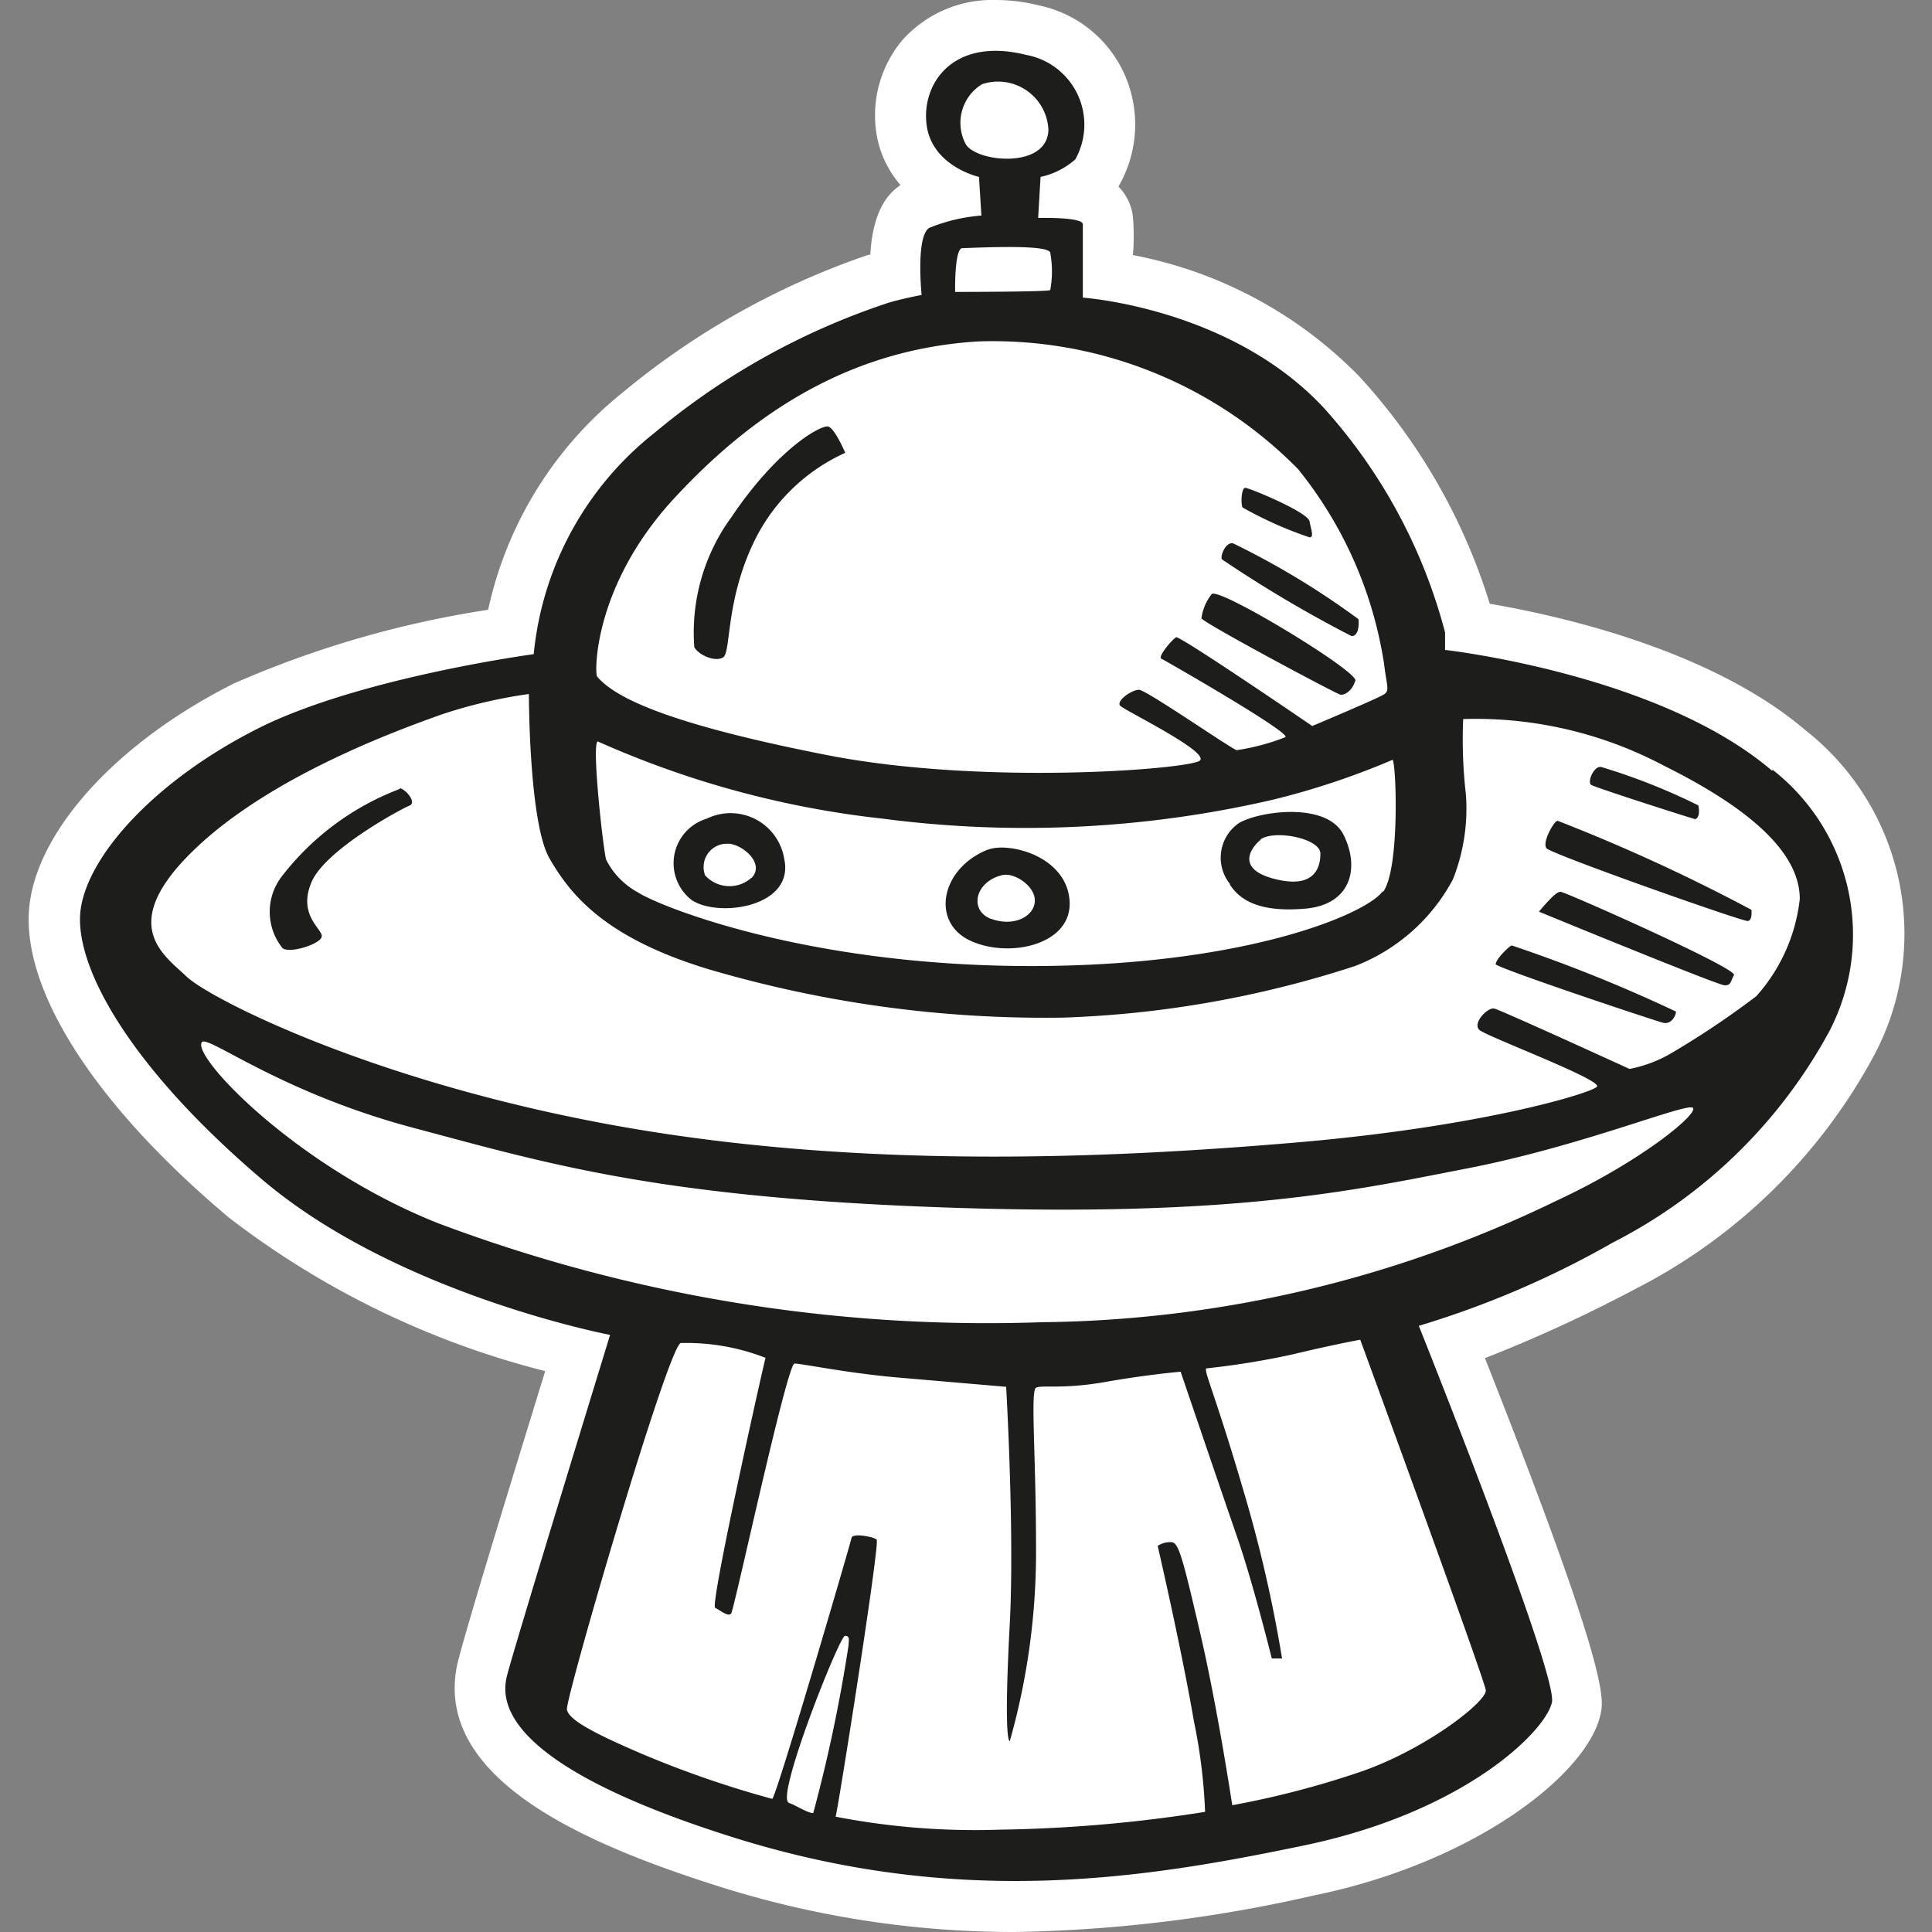 <svg id="Layer_1" data-name="Layer 1" xmlns="http://www.w3.org/2000/svg" width="64" height="64" viewBox="0 0 64 64"><rect x="0" y="0" width="64" height="64" fill="#808080" stroke="none"/><defs><style>.cls-1{fill:#fff;}.cls-2{fill:#1d1d1b;}</style></defs><title>alien-ship-beam</title><g id="alien-ship-beam"><path class="cls-1" d="M33.62,64a32.38,32.38,0,0,1-9.93-1.55c-4-1.28-9.29-3.41-8.56-7.23.14-.74,1.9-6.45,2.93-9.8A28.73,28.73,0,0,1,7.59,40.34C3,36.49.56,32.55,1,29.81c.39-2.48,3-5.29,6.75-7.17a33.54,33.54,0,0,1,8.42-2.44A12.66,12.66,0,0,1,20.63,13a25.69,25.69,0,0,1,8.14-4.56l.06,0c.09-1.64.72-2.11,1-2.31a3.42,3.42,0,0,1-.8-1.73,3.88,3.88,0,0,1,.87-3.08A4,4,0,0,1,33,0a5.89,5.89,0,0,1,1.42.18,4,4,0,0,1,3,2.73,4.09,4.09,0,0,1-.37,3.27,1.7,1.7,0,0,1,.48,1,7.63,7.63,0,0,1,0,1.27,14.2,14.2,0,0,1,7.48,4A19.69,19.69,0,0,1,49.35,20c2.34.4,7.35,1.53,10.47,4.2A8.57,8.57,0,0,1,62.06,35a18.56,18.56,0,0,1-7.87,7.69,48,48,0,0,1-5,2.3c4.13,10.44,3.94,11.29,3.83,11.8-.44,2-4.2,4.92-9.5,6A47.69,47.69,0,0,1,33.62,64Z"/><path class="cls-2" d="M23.95,21.78c.28-.15.06-1.95,1.11-4A6.19,6.19,0,0,1,28,15s-.34-.8-.56-.87-1.67.71-3.21,3A6.47,6.47,0,0,0,23,21.44C23.14,21.69,23.67,21.94,23.95,21.78Zm20.95.77c.09-.31-4.52-3.11-4.76-2.87a1.62,1.62,0,0,0-.34.8c0,.12,4.45,2.5,4.6,2.53S44.8,22.87,44.89,22.56Zm-.12-1.48c.19,0,.25-.28.22-.56A26.6,26.6,0,0,0,40.85,18c-.25-.06-.44.43-.37.53A41.76,41.76,0,0,0,44.77,21.07ZM43.38,17.8c.15,0,.06-.22,0-.53s-2-1.11-2.13-1.11-.15.53-.09.65A12.83,12.83,0,0,0,43.38,17.8Zm-20,9.33a1.54,1.54,0,0,0-.46,2.69c.9.59,3.4.22,3.06-1.36A1.8,1.8,0,0,0,23.39,27.13Zm1.51,1.95A1.09,1.09,0,0,1,23.36,29a.77.77,0,0,1,.74-1.05C24.53,27.93,25.37,28.58,24.9,29.08Zm7.82-.93c-1.54.62-1.88,2.38-.59,3s3.43.15,3.31-1.33S33.39,27.88,32.72,28.15Zm.12,2.29c-.74-.28-.53-1.24.37-1.45.4-.1,1.11.37,1.08.87S33.59,30.71,32.84,30.44Zm7.91-1.14c.34.53,1,.93,2.5.8s1.82-1.33,1.27-2.44-2.79-.79-3.46-.4A1.39,1.39,0,0,0,40.75,29.29Zm1-1.48c.43-.35,2-.06,2,.46s-.25,1.17-1.54.83S41.46,28.06,41.77,27.81Zm7.79,4.11c0,.12,5.28,1.88,5.56,1.95s.43-.25.43-.37a50,50,0,0,0-5.44-2.19C50,31.33,49.53,31.8,49.56,31.92Zm2.13-2.38c-.15,0-.68.65-.68.65s5.93,2.44,6.15,2.44.19-.12.31-.34S51.84,29.54,51.69,29.54Zm-.09-2.35c-.12.06-.49.71-.34.9s6.52,2.44,6.67,2.41.12-.28.12-.37A59.43,59.43,0,0,0,51.6,27.19Zm4.54-.06c.19,0,.19-.28.15-.46a20.48,20.48,0,0,0-3.21-1.27c-.25-.06-.48.5-.34.59S56,27.1,56.14,27.13Zm-42.88-1A8.91,8.91,0,0,0,9.36,29a1.92,1.92,0,0,0,0,2.41c.25.19,1.3-.15,1.3-.4s-.8-.71-.34-1.79,3-2.44,3.24-2.53S13.5,26.2,13.26,26.11Zm45.47-.61c-3.75-3.21-10.83-4-10.83-4l0-.58a17.89,17.89,0,0,0-4-7.42c-3.09-3.34-8-3.67-8-3.67s0-2.18,0-2.43-1.48-.21-1.48-.21l.08-1.36a2.53,2.53,0,0,0,1.15-.58A2.35,2.35,0,0,0,34,1.82c-2.47-.62-3.5,1-3.3,2.35s1.73,1.69,1.73,1.69l.08,1.28a5.77,5.77,0,0,0-1.73.41c-.45.29-.25,2.22-.25,2.22s-.82.16-1.19.29a23.59,23.59,0,0,0-7.66,4.28,10.65,10.65,0,0,0-4,7.33s-5.81.78-9.15,2.47-5.56,4.12-5.85,5.93,1.52,5.19,6,9,11.53,5.15,11.53,5.15S17,54.67,16.79,55.53s-.12,2.92,7.42,5.31,13.68,1.4,19,.29,8-3.79,8.2-4.74S47,43.92,47,43.92a30.88,30.88,0,0,0,6.43-2.76,16.88,16.88,0,0,0,7.17-7A6.93,6.93,0,0,0,58.72,25.5Zm-12.9,4c-.56.77-4.73,2.53-12,2.47s-12-2-12.67-2.44a2.53,2.53,0,0,1-1.05-1.08c-.09-.28-.49-3.83-.28-3.92a31.54,31.54,0,0,0,9.45,2.56,36.43,36.43,0,0,0,12.88-.62,25.49,25.49,0,0,0,4-1.33C46.25,25.25,46.38,28.77,45.82,29.54ZM32,4.79a1.5,1.5,0,0,1,.53-2A1.67,1.67,0,0,1,34.73,4.3C34.7,5.6,32.38,5.38,32,4.79Zm-.15,3.43c.31,0,2.87-.15,2.94.15a3.39,3.39,0,0,1,0,1.24c-.09.06-3.15.06-3.15.06S31.61,8.19,31.89,8.22ZM22.34,16.5c2.72-2.94,5.93-4.94,10.07-5.19A14.18,14.18,0,0,1,43,15.54,13.51,13.51,0,0,1,45.85,22c.09.74.19.87,0,1s-2.38,1.05-2.38,1.05-4.39-3-4.51-2.94-.62.65-.49.71,4.33,2.47,4.11,2.6a7.38,7.38,0,0,1-1.61.43c-.12,0-3-2-3.24-2s-.77.37-.62.53,3,1.54,2.63,1.82-7.17.83-12.36-.19-7-1.88-7.6-2.6C19.7,22.35,19.62,19.44,22.34,16.5Zm3.8,43.22c-.49-.1,1.67-5.53,1.85-5.53s.12.15.12.31a50.51,50.51,0,0,1-1.17,5.56C26.76,60.07,26.29,59.76,26.14,59.73ZM49.22,56c0,.4-2.07,2-4.23,2.72a29.84,29.84,0,0,1-4.17,1.08s-.49-3.24-1.05-5.65-.71-3-.93-3.06a.73.73,0,0,0-.49.12s.8,3.46,1.2,5.81a18,18,0,0,1,.37,3,47.48,47.48,0,0,1-6.8.59,24.24,24.24,0,0,1-5.44-.43c.06-.12,1.48-9.08,1.36-9.18s-.8-.22-.83-.06-2.5,8.62-2.63,8.65a34,34,0,0,1-4.36-1.51c-1.58-.68-2.38-1.11-2.44-1.45s3.34-12,3.77-12.14a7.19,7.19,0,0,1,2.81.49c-.06.19-1.85,8.19-1.67,8.28s.43.31.53.19,1.85-8.28,2.1-8.28,1.7.31,3.4.46l3.61.31s.28,4.82.12,7.85-.09,3.86,0,3.89a23,23,0,0,0,.87-6.36c0-3.15-.19-5.25,0-5.35s.87.06,2.29-.19,2.5-.34,2.5-.34,1.36,4,1.88,5.5,1.14,4,1.14,4l.34,0a45,45,0,0,0-1.27-5.53c-.93-3.18-1.33-4-1.24-4.08a26.56,26.56,0,0,0,2.84-.46c1.42-.34,2.26-.49,2.26-.49S49.19,55.65,49.22,56ZM51.51,39.8a39.87,39.87,0,0,1-17,4,51.63,51.63,0,0,1-20-3.28c-4.73-1.88-8.19-5.56-7.82-6,.21-.23,2.6,1.67,7,2.84S21.78,39.67,31.33,40s13.5-.56,17.3-1.3,7.26-2.19,7.45-2S54.38,38.47,51.51,39.8ZM58.18,33a29,29,0,0,1-2.87,1.92,4.4,4.4,0,0,1-1.33.49s-4.26-1.95-4.48-2-.74.49-.49.71S53.11,35.78,52.9,36s-3.86,1.33-10,1.85-14.37.9-22.49-.56S6.92,33.06,6.18,32.35s-2.32-1.7.22-4.17,6.8-4,8.22-4.51a16.21,16.21,0,0,1,2.9-.68s0,4.26.68,5.44S20,31.05,23.45,32.1a39.43,39.43,0,0,0,11.77,1.61A34.87,34.87,0,0,0,44.89,32a6.2,6.2,0,0,0,3.24-2.87,6.35,6.35,0,0,0,.43-2.81,15.87,15.87,0,0,1-.09-2.5,13.3,13.3,0,0,1,6.64,1.54c3.49,1.73,4.51,3.21,4.51,4.42A5.78,5.78,0,0,1,58.18,33Z"/></g></svg>